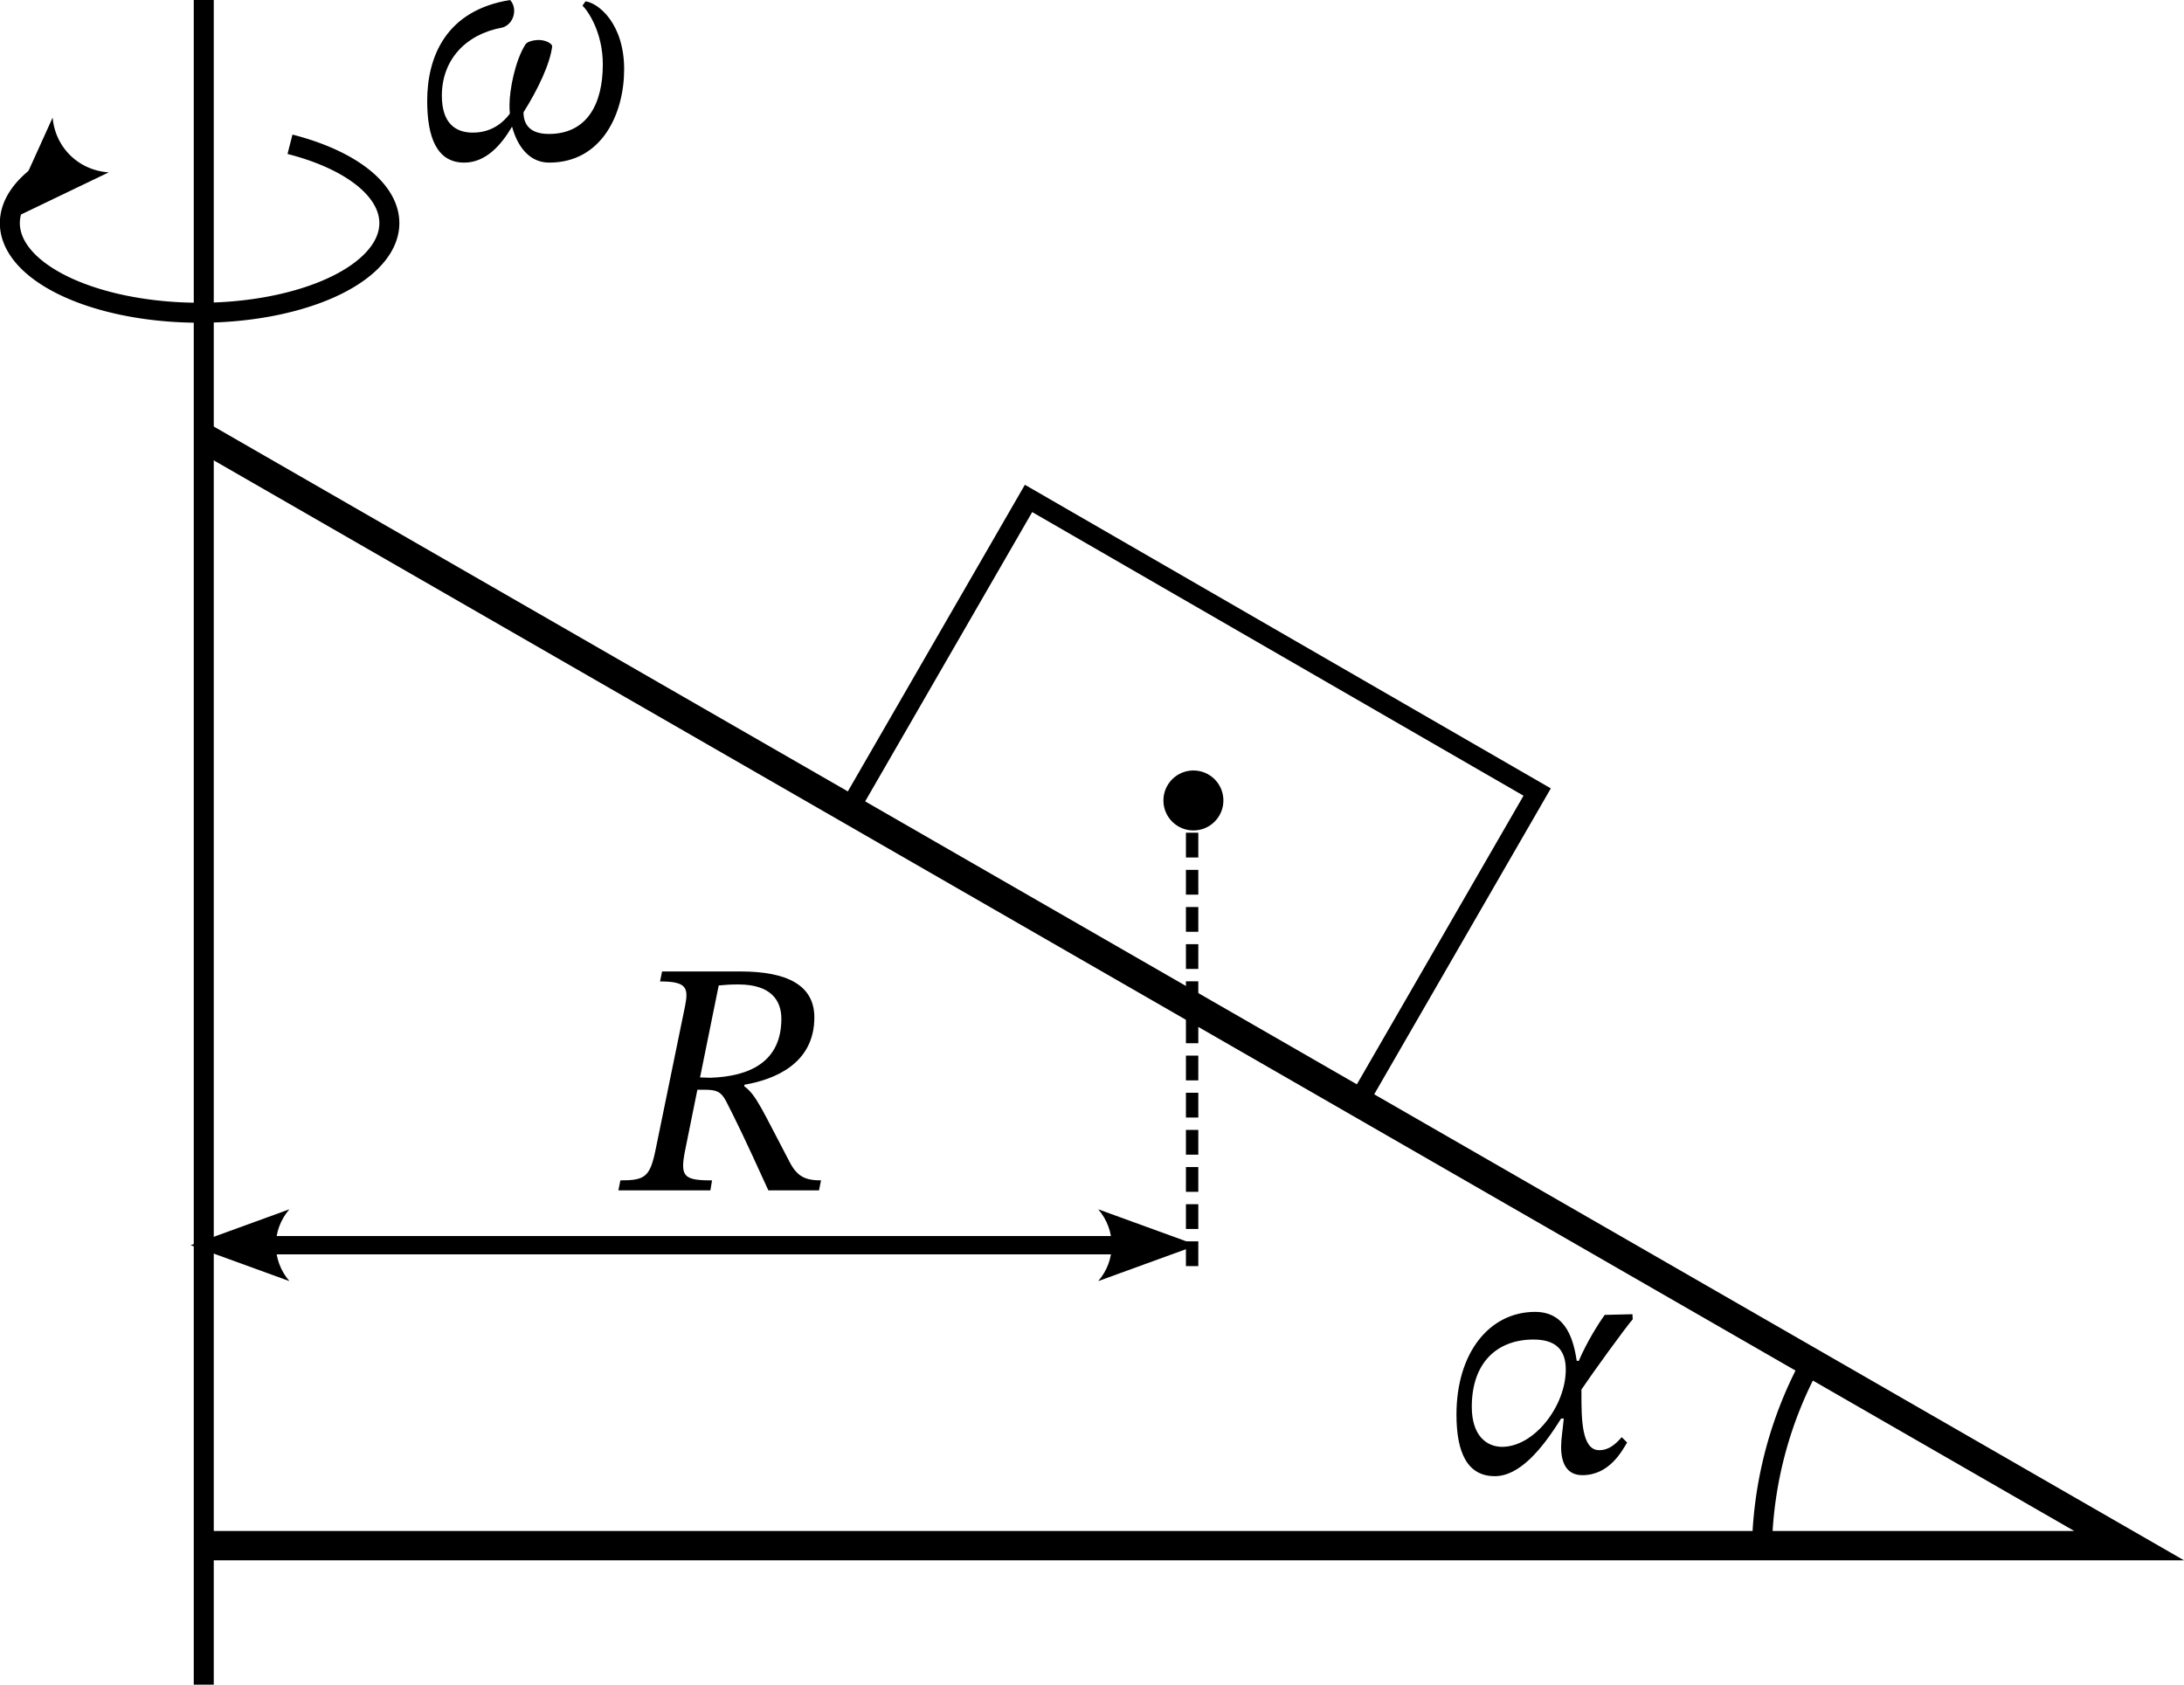 <?xml version="1.0" encoding="UTF-8" standalone="no"?>
<svg
   version="1.0"
   width="163.839pt"
   height="126.39pt"
   viewBox="0 0 163.839 126.39"
   preserveAspectRatio="xMidYMid"
   id="svg4"
   sodipodi:docname="39t.svg"
   inkscape:version="1.3 (0e150ed, 2023-07-21)"
   xmlns:inkscape="http://www.inkscape.org/namespaces/inkscape"
   xmlns:sodipodi="http://sodipodi.sourceforge.net/DTD/sodipodi-0.dtd"
   xmlns="http://www.w3.org/2000/svg"
   xmlns:svg="http://www.w3.org/2000/svg">
  <defs
     id="defs4">
    <marker
       style="overflow:visible"
       id="ConcaveTriangle"
       refX="0"
       refY="0"
       orient="auto-start-reverse"
       inkscape:stockid="Concave triangle arrow"
       markerWidth="0.7"
       markerHeight="0.7"
       viewBox="0 0 1 1"
       inkscape:isstock="true"
       inkscape:collect="always"
       preserveAspectRatio="xMidYMid">
      <path
         transform="scale(0.7)"
         d="M -2,-4 9,0 -2,4 c 2,-2.33 2,-5.66 0,-8 z"
         style="fill:context-stroke;fill-rule:evenodd;stroke:none"
         id="path7" />
    </marker>
  </defs>
  <sodipodi:namedview
     id="namedview4"
     pagecolor="#ffffff"
     bordercolor="#000000"
     borderopacity="0.25"
     inkscape:showpageshadow="2"
     inkscape:pageopacity="0.0"
     inkscape:pagecheckerboard="0"
     inkscape:deskcolor="#d1d1d1"
     inkscape:document-units="pt"
     inkscape:zoom="1.5298358"
     inkscape:cx="42.815054"
     inkscape:cy="143.80629"
     inkscape:window-width="1440"
     inkscape:window-height="847"
     inkscape:window-x="0"
     inkscape:window-y="25"
     inkscape:window-maximized="0"
     inkscape:current-layer="svg4" />
  <path
     d="m 41.197,12.2 c 3.975,0 5.625,-3.7 5.625,-7 0,-3.425 -1.925,-4.975 -2.9,-5.1 l -0.225,0.325 c 0.425,0.4 1.525,2.025 1.525,4.4 0,3 -1.2,5.225 -4.05,5.225 -1.475,0 -1.9,-0.775 -1.9,-1.625 1.075,-1.7 2,-3.65 2.15,-4.95 0,-0.2 -0.475,-0.475 -1,-0.475 -0.4,0 -0.875,0.125 -1,0.325 -0.8,1.25 -1.2,3.475 -1.2,4.525 0,0.225 0,0.45 0.025,0.675 -0.35,0.475 -1.2,1.425 -2.775,1.425 -1.3,0 -2.325,-0.7 -2.325,-2.775 0,-2.675 1.775,-4.6 4.5,-5.1 0.55,-0.125 0.925,-0.675 0.925,-1.25 0,-0.35 -0.125,-0.625 -0.3,-0.825 C 33.422,0.775 32.047,4.3 32.047,7.575 32.047,10.3 32.772,12.2 34.822,12.2 c 1.6,0 2.75,-1.275 3.575,-2.675 h 0.025 C 38.822,11 39.722,12.2 41.197,12.2 Z"
     id="path21"
     style="font-style:italic;font-size:25px;font-family:'STIX Two Text';-inkscape-font-specification:'STIX Two Text, Italic';stroke-width:3.6;stroke-linejoin:round;stroke-miterlimit:3.2;paint-order:stroke fill markers"
     aria-label="ω" />
  <path
     d="m 53.291,89.309 0.125,-0.75 c -2.15,0 -2.425,-0.275 -2,-2.35 l 0.9,-4.45 h 0.55 c 0.9,0 1.225,0.15 1.6,0.85 0.775,1.525 1.3,2.575 3.175,6.7 h 3.8 l 0.15,-0.75 c -1.15,0 -1.75,-0.275 -2.3,-1.275 -2.05,-3.875 -2.55,-5.15 -3.45,-5.775 v -0.125 c 2.175,-0.375 5.25,-1.525 5.25,-5.05 0,-2.425 -2.05,-3.45 -5.55,-3.45 h -5.875 l -0.15,0.75 c 2,0 2.15,0.475 1.875,1.85 l -2.2,10.725 c -0.425,2.1 -0.8,2.35 -2.65,2.35 l -0.15,0.75 z m -0.775,-8.475 1.4,-6.9 c 0.575,-0.05 0.825,-0.075 1.475,-0.075 2.475,0 3.225,1.225 3.225,2.575 0,3.2 -2.325,4.325 -5.325,4.425 z"
     id="path20"
     style="font-style:italic;font-size:25px;font-family:'STIX Two Text';-inkscape-font-specification:'STIX Two Text, Italic';stroke-width:3.6;stroke-linejoin:round;stroke-miterlimit:3.2;paint-order:stroke fill markers"
     aria-label="R" />
  <path
     d="m 112.136,110.75 c 1.825,0 3.5,-1.95 4.975,-4.325 h 0.2 c -0.075,0.825 -0.2,1.525 -0.2,2.125 0,1.225 0.425,2.125 1.6,2.125 2.025,0 2.975,-1.825 3.35,-2.45 l -0.4,-0.4 c -0.475,0.525 -0.95,0.975 -1.7,0.975 -1.325,0 -1.325,-2.425 -1.325,-4.225 0,-0.1 0,-0.2 0,-0.275 v -0.05 c 0.875,-1.3 3.25,-4.575 3.85,-5.275 l -0.025,-0.375 -2.075,0.05 c -0.475,0.65 -1.35,2.05 -1.95,3.45 h -0.15 c -0.225,-1.4 -0.7,-3.675 -3.125,-3.675 -3.45,0 -5.9,3.1 -5.9,7.7 0,2.875 0.825,4.625 2.875,4.625 z m 0.55,-2.2 c -1.15,0 -2.275,-0.825 -2.275,-3 0,-3.35 1.925,-5.05 4.625,-5.05 1.6,0 2.425,0.7 2.425,2.25 0,2.75 -2.375,5.8 -4.775,5.8 z"
     id="path19"
     style="font-style:italic;font-size:25px;font-family:'STIX Two Text';-inkscape-font-specification:'STIX Two Text, Italic';stroke-width:3.6;stroke-linejoin:round;stroke-miterlimit:3.2;paint-order:stroke fill markers"
     aria-label="α" />
  <path
     style="font-variation-settings:normal;opacity:1;vector-effect:none;fill:none;fill-opacity:1;stroke:#000000;stroke-width:1.5;stroke-linecap:butt;stroke-linejoin:miter;stroke-miterlimit:4;stroke-dasharray:none;stroke-dashoffset:0;stroke-opacity:1;-inkscape-stroke:none;stop-color:#000000;stop-opacity:1"
     d="M 15.286,0 V 126.39"
     id="path8" />
  <path
     style="font-variation-settings:normal;opacity:1;fill:none;fill-opacity:1;stroke:#000000;stroke-width:2.2;stroke-linecap:butt;stroke-linejoin:miter;stroke-miterlimit:4;stroke-dasharray:none;stroke-dashoffset:0;stroke-opacity:1;stop-color:#000000;stop-opacity:1"
     d="M 15.286,32.838 159.723,115.964 H 15.286"
     id="path9"
     sodipodi:nodetypes="ccc" />
  <path
     style="font-variation-settings:normal;opacity:1;vector-effect:none;fill:none;fill-opacity:1;stroke:#000000;stroke-width:1.374;stroke-linecap:butt;stroke-linejoin:miter;stroke-miterlimit:4;stroke-dasharray:none;stroke-dashoffset:0;stroke-opacity:1;-inkscape-stroke:none;marker-start:url(#ConcaveTriangle);marker-end:url(#ConcaveTriangle);stop-color:#000000;stop-opacity:1"
     d="m 20.361,93.422 h 63.374"
     id="path11" />
  <path
     style="font-variation-settings:normal;opacity:1;vector-effect:none;fill:#000000;fill-opacity:0;fill-rule:evenodd;stroke:#000000;stroke-width:1.5;stroke-linecap:butt;stroke-linejoin:miter;stroke-miterlimit:3.2;stroke-dasharray:none;stroke-dashoffset:0;stroke-opacity:1;-inkscape-stroke:none;marker-end:url(#ConcaveTriangle);paint-order:stroke fill markers;stop-color:#000000;stop-opacity:1"
     id="path12"
     sodipodi:type="arc"
     sodipodi:cx="14.973544"
     sodipodi:cy="16.737259"
     sodipodi:rx="14.234493"
     sodipodi:ry="6.7261891"
     sodipodi:start="5.2089943"
     sodipodi:end="3.9383788"
     sodipodi:open="true"
     sodipodi:arc-type="arc"
     d="M 21.755,10.824 A 14.234,6.726 0 0 1 28.981,17.935 14.234,6.726 0 0 1 16.942,23.399 14.234,6.726 0 0 1 2.196,19.701 14.234,6.726 0 0 1 5.024,11.927" />
  <path
     style="font-variation-settings:normal;opacity:1;fill:none;fill-opacity:1;stroke:#000000;stroke-width:0.929;stroke-linecap:butt;stroke-linejoin:miter;stroke-miterlimit:4;stroke-dasharray:1.858, 0.929;stroke-dashoffset:0;stroke-opacity:1;stop-color:#000000;stop-opacity:1"
     d="M 89.43,62.476 V 95.258"
     id="path14" />
  <path
     style="font-variation-settings:normal;opacity:1;vector-effect:none;fill:#000000;fill-opacity:0;fill-rule:evenodd;stroke:#000000;stroke-width:1.5;stroke-linecap:butt;stroke-linejoin:miter;stroke-miterlimit:3.2;stroke-dasharray:none;stroke-dashoffset:0;stroke-opacity:1;-inkscape-stroke:none;paint-order:stroke fill markers;stop-color:#000000;stop-opacity:1"
     id="path15"
     sodipodi:type="arc"
     sodipodi:cx="162.35553"
     sodipodi:cy="116.67691"
     sodipodi:rx="30.184258"
     sodipodi:ry="30.184258"
     sodipodi:start="3.1651239"
     sodipodi:end="3.6498856"
     sodipodi:open="true"
     sodipodi:arc-type="arc"
     d="m 132.18,115.967 a 30.184,30.184 0 0 1 3.808,-13.98" />
  <path
     style="font-variation-settings:normal;opacity:1;vector-effect:none;fill:none;fill-opacity:1;stroke:#000000;stroke-width:1.5;stroke-linecap:butt;stroke-linejoin:miter;stroke-miterlimit:4;stroke-dasharray:none;stroke-dashoffset:0;stroke-opacity:1;-inkscape-stroke:none;stop-color:#000000;stop-opacity:1"
     d="M 63.779,60.57 77.159,37.395 115.315,59.424 101.935,82.6"
     id="path16"
     sodipodi:nodetypes="cccc" />
  <circle
     id="path17"
     style="fill:#000000;stroke:none;stroke-width:0.65;stroke-dasharray:none"
     cx="89.527"
     cy="60.055"
     r="2.25" />
</svg>

